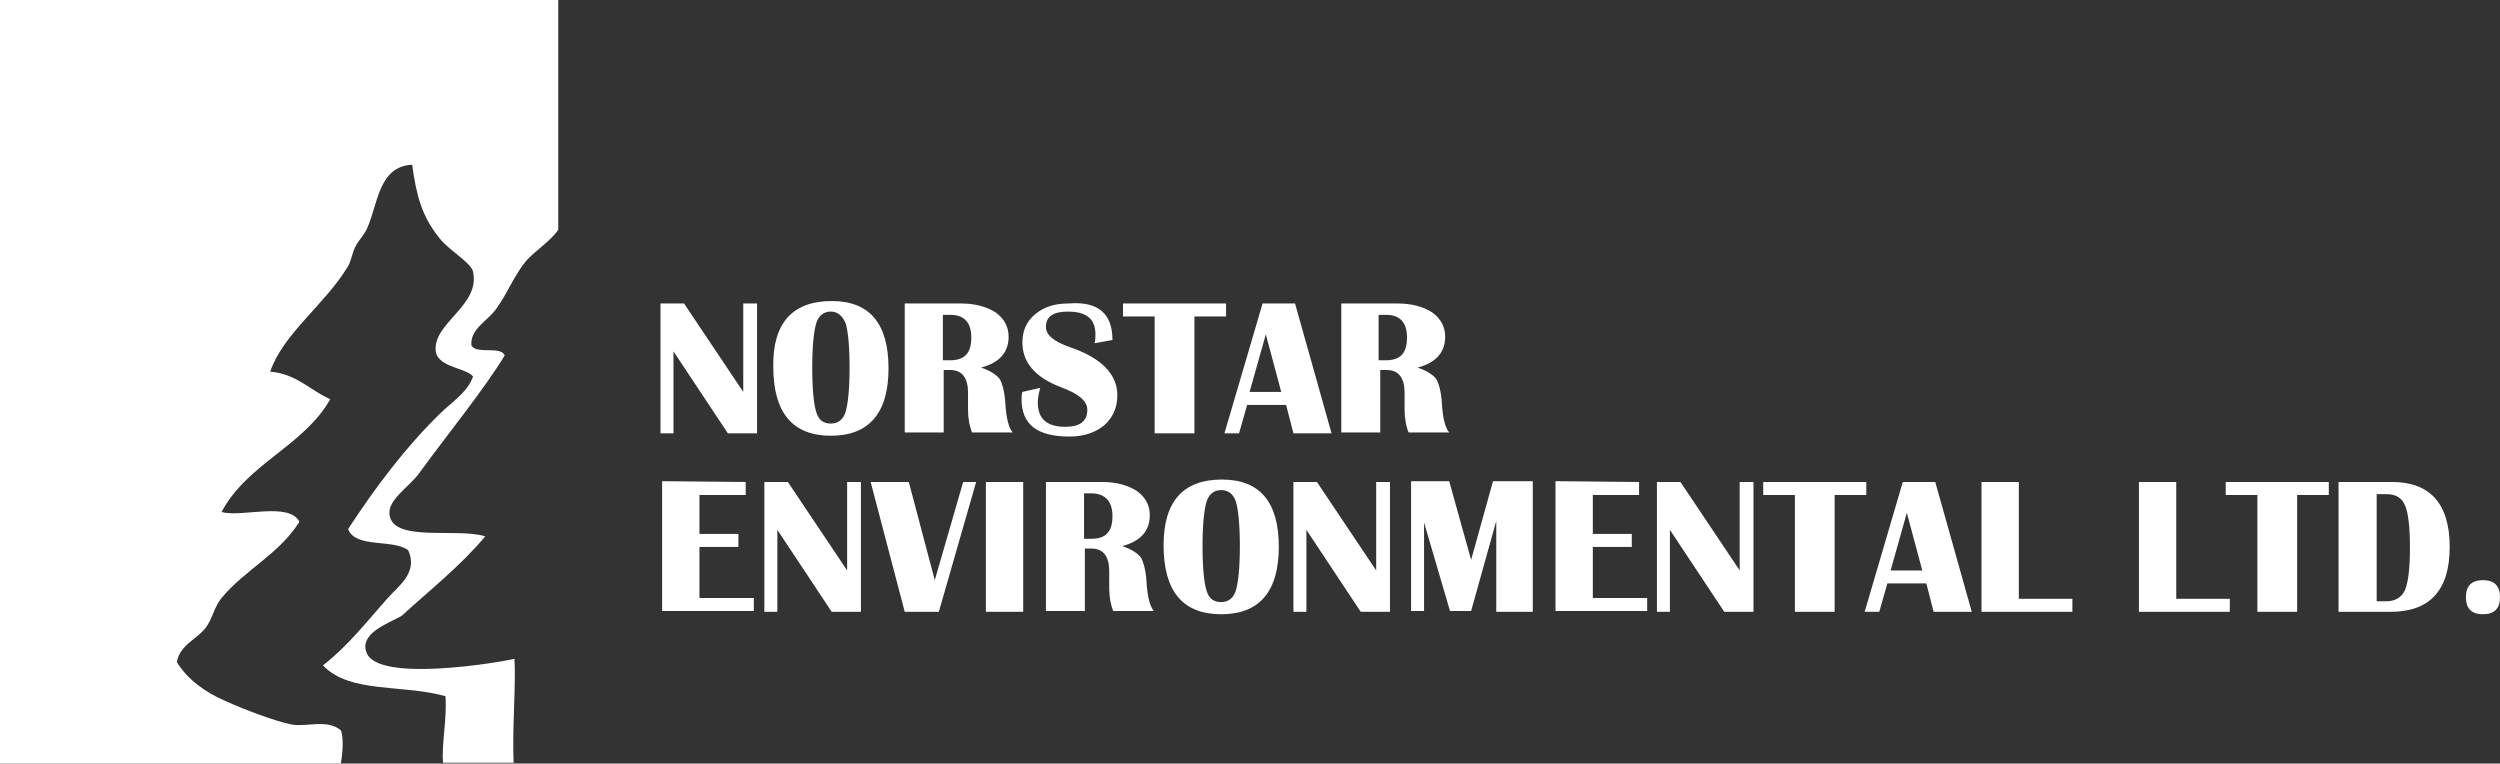 <svg id="Layer_1" xmlns="http://www.w3.org/2000/svg" viewBox="0 0 308.1 94.1"><rect x="0" y="0" width="308.1" height="94.1" fill="#333333" stroke="none"/><style>.st0{fill:#fff}</style><path class="st0" d="M68.8 0H0v94.1h42c.2-1 .4-3.2 0-4.1-1.7-1.4-4-.4-6-.7-2.1-.4-6-1.9-8.2-2.9-2.6-1.1-4.8-2.8-6-4.8.3-2.1 2.6-2.9 3.6-4.3.8-1.1 1-2.5 1.9-3.6 2.9-3.5 7.1-5.4 9.6-9.4-1.3-2.5-7.2-.5-9.6-1.2 3.2-6 10.1-8.1 13.4-13.9-2.5-1.1-4.1-3.1-7.4-3.4 1.6-4.7 6.7-8.2 9.6-13 .4-.7.5-1.7 1-2.6.4-.7 1.1-1.4 1.4-2.2 1.3-3 1.4-7.5 5.5-7.7.5 3.8 1.2 6.4 3.4 9.1 1.2 1.5 3.9 3 4.1 4.1.9 4.2-5 6.3-4.6 9.8.3 2 3.7 2 4.6 3.1-.7 2-2.7 3.2-4.1 4.6-4.2 4.1-7.9 9-11.3 14.2.9 2.4 5.5 1.2 7.4 2.6 1.3 2.8-1.3 4.5-2.6 6-2.5 2.8-4.8 5.8-7.9 8.2 3.3 3.5 9.8 2.3 15.1 3.8.2 2.8-.5 6-.3 8.2h8.7c-.2-3.8.3-9.8.1-12.8-2.2.5-16.7 2.9-18.2-.7-1-2.4 2.5-3.6 4.3-4.6 3.5-3.2 7.3-6.2 10.3-9.8-3.5-1.1-11.4.8-11.8-2.7-.2-1.8 2.3-3.3 3.6-5 3.4-4.7 8-10.3 10.6-14.6-.5-1.2-3.4-.1-4.1-1.2-.2-2.1 2-3 3.1-4.6 1.3-1.8 2.2-4.1 3.6-5.8.9-1.1 3.2-2.6 4-3.9V0zm24.5 37.4v16h-3.6L83 43.3v10.1h-1.6v-16h2.9l7.3 10.9V37.4h1.7zm9.2-.3c4.7 0 7 2.8 7 8.3s-2.4 8.3-7.1 8.3-7.1-2.8-7.1-8.5c-.1-5.4 2.4-8.1 7.2-8.1zm-.1 1.3c-.9 0-1.5.5-1.8 1.4-.3 1-.5 2.8-.5 5.5s.2 4.6.5 5.5c.3 1 .9 1.4 1.8 1.4s1.5-.5 1.8-1.4c.3-1 .5-2.8.5-5.5s-.2-4.6-.5-5.5c-.4-.9-1-1.4-1.8-1.4zm9.1 15v-16h6.9c1.8 0 3.2.4 4.3 1.1 1.1.8 1.6 1.8 1.6 3 0 1.9-1.1 3.2-3.4 3.8 1.2.4 1.9.9 2.3 1.4.3.5.6 1.5.7 3 .1 1.8.4 3 .9 3.6h-5c-.3-.7-.5-1.7-.5-2.8v-2.1c0-1.8-.7-2.8-2.2-2.8h-.8v7.7h-4.8v.1zm4.7-9h.9c1.8 0 2.6-.9 2.6-2.8s-.9-2.8-2.6-2.8h-.9v5.6zm20.9-2.5l-2.2.4c.1-.4.1-.8.1-1.1 0-1.9-1.1-2.8-3.4-2.8-1.8 0-2.7.6-2.7 1.9 0 1 1 1.8 3 2.5 3.8 1.3 5.8 3.3 5.8 5.9 0 1.5-.5 2.7-1.6 3.7-1.1.9-2.5 1.4-4.3 1.4-4 0-5.9-1.5-5.9-4.6 0-.2 0-.6.1-.9l2.2-.5c-.2.7-.3 1.3-.3 1.8 0 2 1.1 3 3.4 3 1.8 0 2.7-.7 2.7-2.1 0-1.1-1.1-2-3.3-2.8-3.1-1.2-4.7-3-4.7-5.5 0-1.4.5-2.6 1.6-3.5s2.4-1.3 4.1-1.3c3.7-.3 5.4 1.3 5.4 4.5zm14-4.5V39h-3.9v14.4h-4.9V39h-3.9v-1.6h12.7zm8.5 0l4.5 16h-4.7l-.9-3.5h-4.8l-1 3.5h-1.8l4.7-16h4zM154 48.3h3.9l-1.9-7.1-2 7.1zm11.3 5.1v-16h6.9c1.8 0 3.2.4 4.3 1.1 1.1.8 1.6 1.8 1.6 3 0 1.9-1.1 3.2-3.4 3.8 1.2.4 1.9.9 2.3 1.4.3.5.6 1.5.7 3 .1 1.8.4 3 .9 3.6h-5c-.3-.7-.5-1.7-.5-2.8v-2.1c0-1.8-.7-2.8-2.2-2.8h-.8v7.7h-4.8v.1zm4.6-9h.9c1.8 0 2.6-.9 2.6-2.8s-.9-2.8-2.6-2.8h-.9v5.6zm-78 15V61h-5.7v4.8H91v1.6h-4.8v6.3h6.7v1.6H81.6v-16l10.3.1zm14.2 0v16h-3.6l-6.7-10.1v10.1h-1.6v-16h2.9l7.3 10.9V59.4h1.7zm14.2 0l-4.6 16h-4.2l-4.2-16h4.7l3.2 12.1 3.5-12.1h1.6zm5.8 0v16h-4.6v-16h4.6zm2.8 16v-16h6.9c1.8 0 3.2.4 4.3 1.1 1.1.8 1.6 1.8 1.6 3 0 1.9-1.1 3.2-3.4 3.8 1.2.4 1.9.9 2.3 1.4.3.5.6 1.5.7 3 .1 1.8.4 3 .9 3.6h-5c-.3-.7-.5-1.7-.5-2.8v-2.1c0-1.8-.7-2.8-2.2-2.8h-.8v7.7h-4.8v.1zm4.7-9h.9c1.8 0 2.6-.9 2.6-2.8 0-1.8-.9-2.8-2.6-2.8h-.9v5.6zm17-7.3c4.7 0 7 2.8 7 8.3s-2.4 8.3-7.1 8.3c-4.7 0-7.1-2.8-7.1-8.5 0-5.4 2.4-8.1 7.2-8.1zm-.1 1.3c-.9 0-1.5.5-1.8 1.4-.3 1-.5 2.8-.5 5.5s.2 4.6.5 5.5c.3 1 .9 1.4 1.8 1.4s1.5-.5 1.8-1.4c.3-1 .5-2.8.5-5.5s-.2-4.6-.5-5.5-.9-1.4-1.8-1.4zm20.8-1v16h-3.6L161 65.3v10.1h-1.6v-16h2.9l7.3 10.9V59.4h1.7zm17.6 0v16h-4.5V64.2l-3.1 11.1h-2.6l-3.2-10.9v10.9h-1.6v-16h4.7l2.7 9.7 2.7-9.7h4.9v.1zm13.1 0V61h-5.7v4.8h4.8v1.6h-4.8v6.3h6.7v1.6h-11.3v-16l10.3.1zm14.1 0v16h-3.6l-6.7-10.1v10.1h-1.6v-16h2.9l7.3 10.9V59.4h1.7zm13.9 0V61h-3.9v14.4h-4.9V61h-3.9v-1.6H230zm8.5 0l4.5 16h-4.7l-.9-3.5h-4.8l-1 3.5h-1.8l4.7-16h4zM233 70.3h3.9l-1.9-7.1-2 7.1zm15.8-10.9v14.4h6.6v1.6h-11.2v-16h4.6zm19.4 0v14.4h6.6v1.6h-11.2v-16h4.6zm18.8 0V61h-3.9v14.4h-4.9V61h-3.9v-1.6H287zm1.2 16v-16h6.6c4.7 0 7.1 2.7 7.1 8s-2.4 8-7.3 8h-6.4zm4.7-1.3h1.2c1.1 0 1.9-.5 2.3-1.4.4-1 .6-2.7.6-5.2s-.2-4.3-.6-5.2c-.4-1-1.2-1.4-2.3-1.4h-1.2v13.2zm13.1-2.6c1.4 0 2.1.7 2.1 2.1s-.7 2.1-2.1 2.1-2.1-.7-2.1-2.1.7-2.1 2.1-2.1z"/></svg>